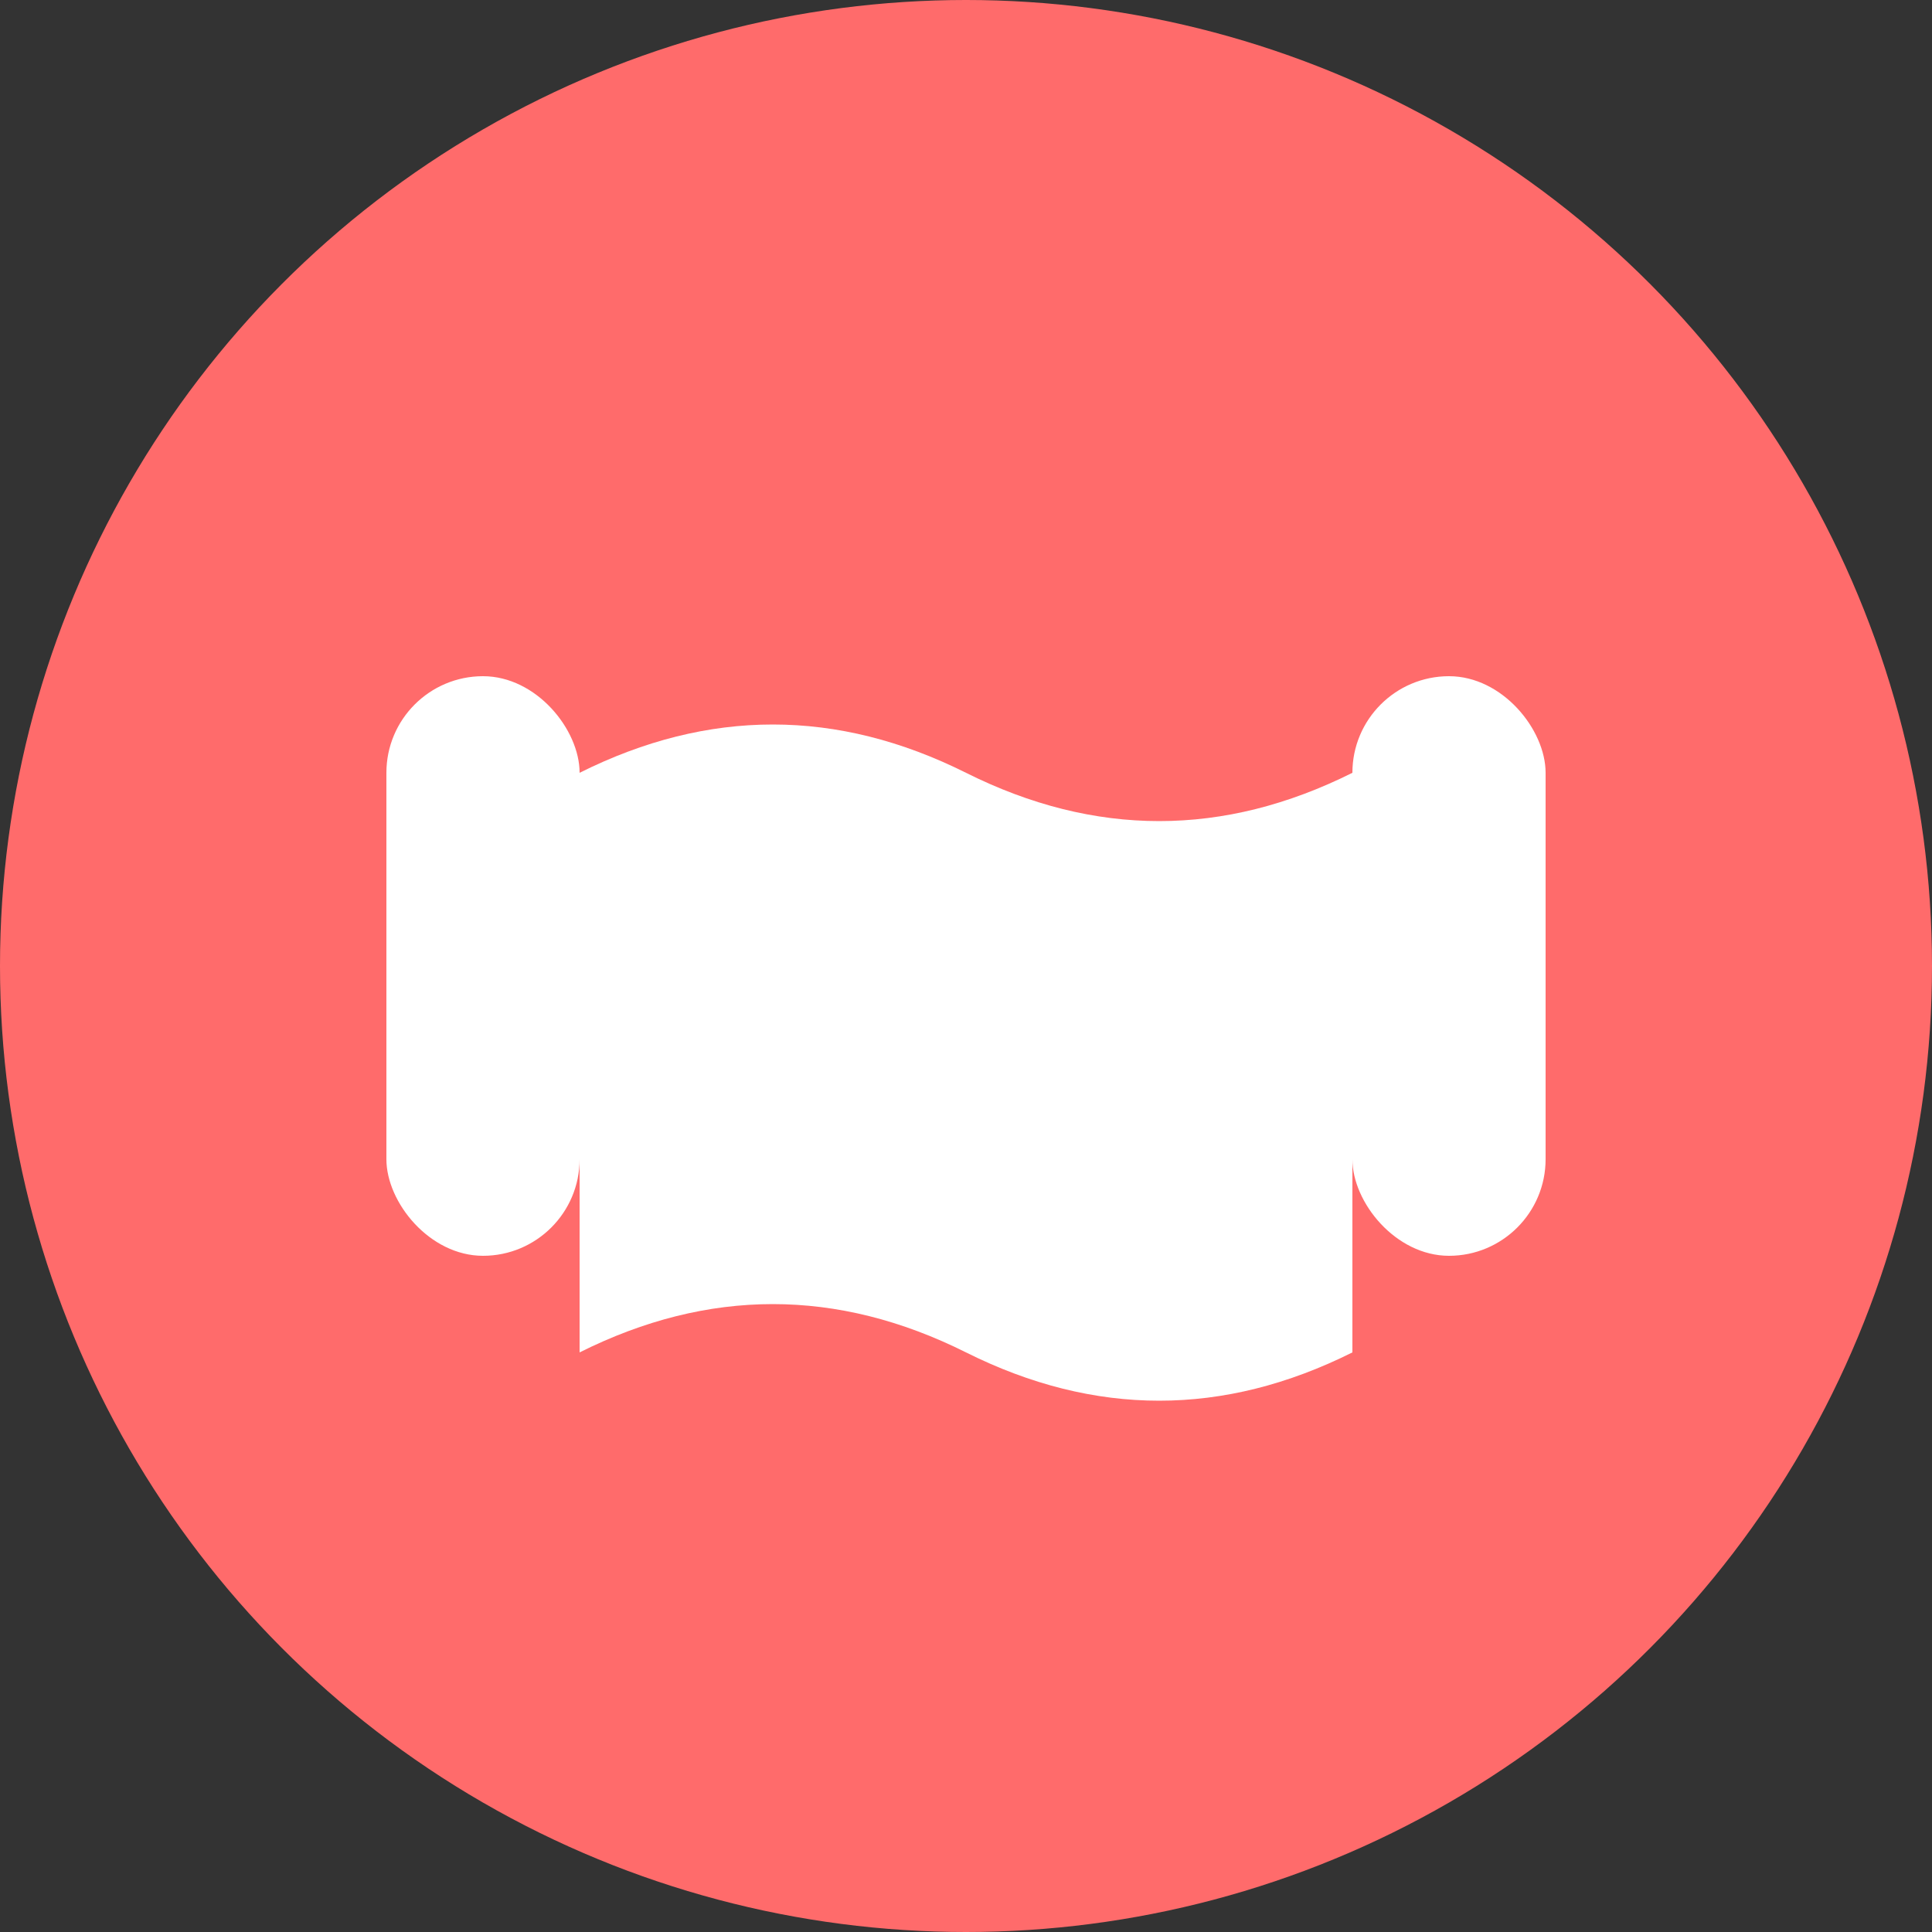 <svg xmlns="http://www.w3.org/2000/svg" viewBox="0 0 100 100" width="100" height="100">
  <rect x="0" y="0" width="100" height="100" fill="#333333" stroke="none"/>
  <style>
    .bg { fill: #ff6b6b; }
    .note { fill: #fff; }
  </style>
  
  <circle class="bg" cx="50" cy="50" r="50"/>
  
  <path class="note" d="M30,40 L30,70 Q40,65 50,70 Q60,75 70,70 L70,40 Q60,45 50,40 Q40,35 30,40 Z"/>
  <rect class="note" x="20" y="35" width="10" height="30" rx="5" ry="5"/>
  <rect class="note" x="70" y="35" width="10" height="30" rx="5" ry="5"/>
</svg>